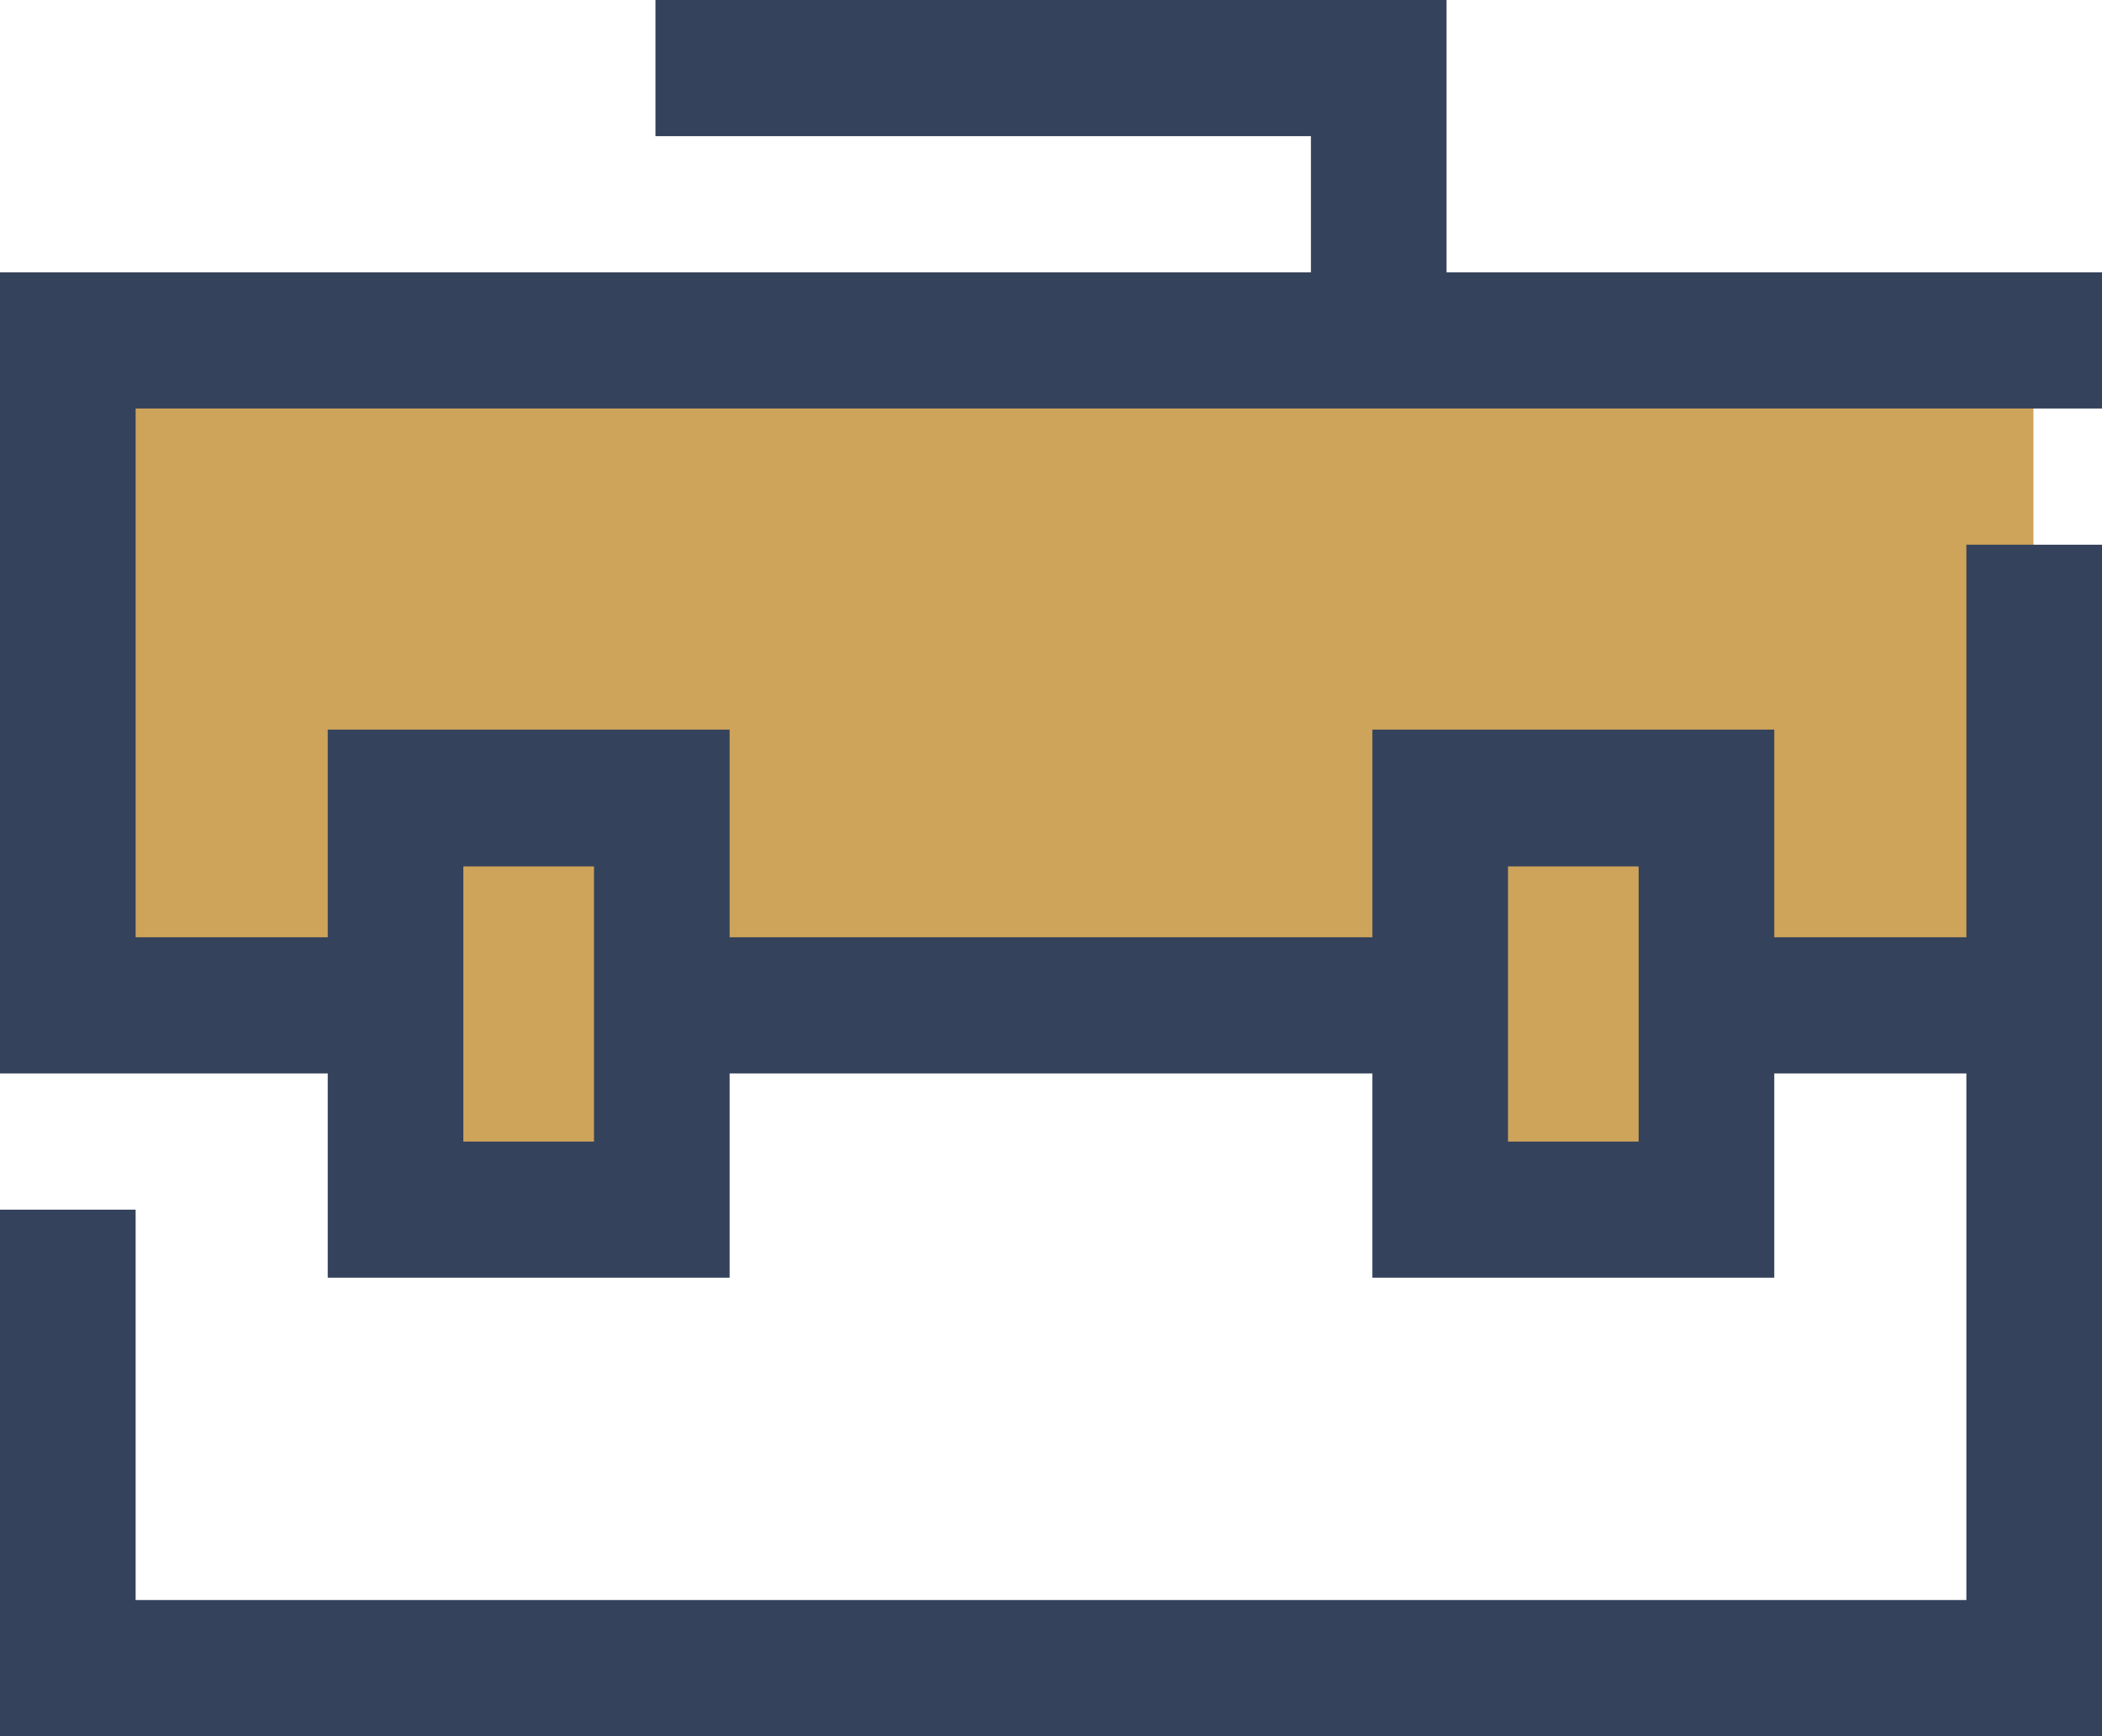 <svg width="46" height="38" viewBox="0 0 46 38" fill="none" xmlns="http://www.w3.org/2000/svg">
<path d="M1.5 7V21.534H8.667V26H14.49V21.534H31.51V26H37.333V21.534H44.5V7H1.5Z" fill="#CEA45B"/>
<path d="M46 8.941V5.961H31.656V0H14.344V2.98H28.688V5.961H0V23.494H7.172V27.965H15.967V23.494H30.033V27.965H38.828V23.494H43.032V35.02H2.968V26.476H0V38H46V11.922H43.032V20.514H38.828V15.969H30.033V20.514H15.967V15.969H7.172V20.514H2.968V8.941H46ZM33.001 18.963H35.86V24.986H33.001V18.963ZM10.14 18.963H12.999V24.986H10.14V18.963Z" fill="#35425B"/>
</svg>
